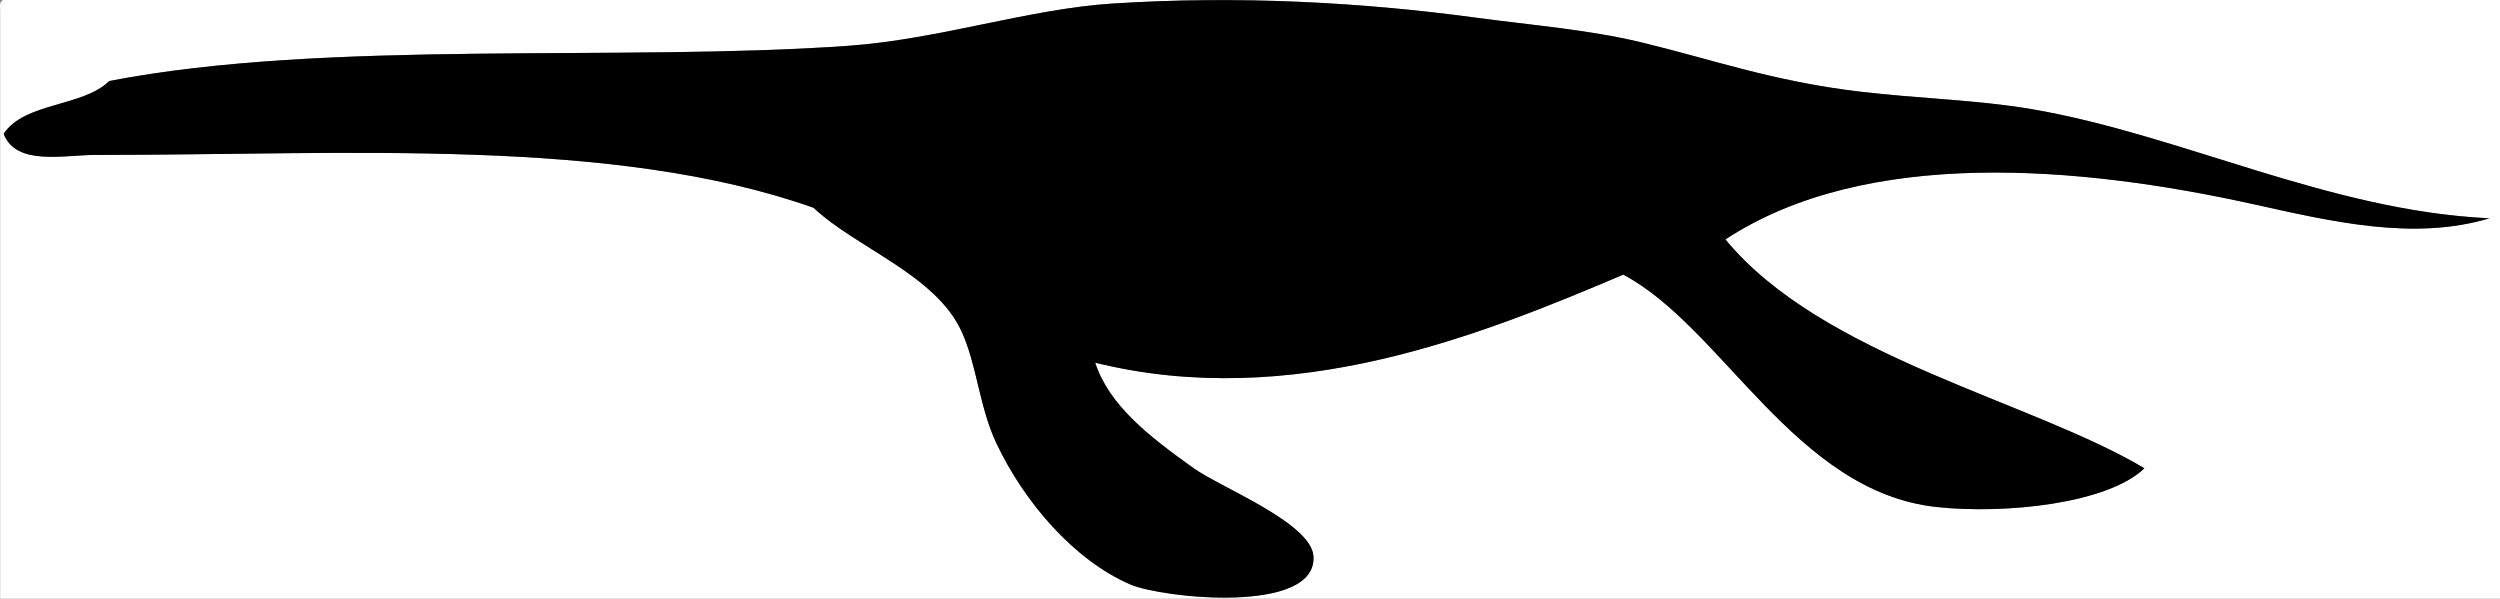<svg xmlns="http://www.w3.org/2000/svg" xmlns:dc="http://dublincore.org/documents/dcmi-terms/" height="170" version="1.2" viewBox="0 0 710.044 170" width="710.044" overflow="inherit"><rect x="0" y="0" width="710.044" height="170" fill="#808080" stroke="none"/><g fill-rule="evenodd"><path d="M1.044 0h709v170h-710V3c-.086-1.419-.165-2.832 1-3zm576 31c-15.727-2.683-31.832-2.951-49-5-24.753-2.954-41.917-9.172-62-14-14.9-3.583-31.38-4.884-47-7-32.091-4.348-67.253-6.288-103-4-23.893 1.529-49.375 10.165-75 12-64.477 4.619-148.233-1.916-210 10-7.573 7.427-24.02 5.98-30 15 3.498 9.188 16.979 6 26 6 71.811 0 147.016-5.151 204 15 12.162 11.431 34.546 18.954 42 35 4.444 9.568 5.054 21.595 10 32 7.879 16.576 21.907 33.043 38 40 8.98 3.882 53.006 8.59 52-8-.574-9.465-26.322-19.528-34-25-12.927-9.212-24.007-17.895-28-30 56.038 13.838 109.527-7.827 150-25 28.286 15.003 48.818 61.671 89 66 19.62 2.114 48.671-1.019 59-11-32.23-19.216-91.533-31.638-119-65 39.969-26.251 100.665-20.914 150-10 22.116 4.893 45.39 10.473 67 4-45.582-2.108-87.76-23.795-130-31z" fill="#fff"/><path d="M707.044 62c-21.61 6.473-44.884.893-67-4-49.335-10.914-110.031-16.251-150 10 27.467 33.362 86.77 45.784 119 65-10.329 9.981-39.38 13.114-59 11-40.182-4.329-60.714-50.997-89-66-40.473 17.173-93.962 38.838-150 25 3.993 12.105 15.073 20.788 28 30 7.678 5.472 33.426 15.535 34 25 1.006 16.59-43.02 11.882-52 8-16.093-6.957-30.121-23.424-38-40-4.946-10.405-5.556-22.432-10-32-7.454-16.046-29.838-23.569-42-35-56.984-20.151-132.189-15-204-15-9.021 0-22.502 3.188-26-6 5.98-9.02 22.427-7.573 30-15 61.767-11.916 145.523-5.381 210-10 25.625-1.835 51.107-10.471 75-12 35.747-2.288 70.909-.348 103 4 15.62 2.116 32.1 3.417 47 7 20.083 4.828 37.247 11.046 62 14 17.168 2.049 33.273 2.317 49 5 42.24 7.205 84.418 28.892 130 31z"/></g></svg>